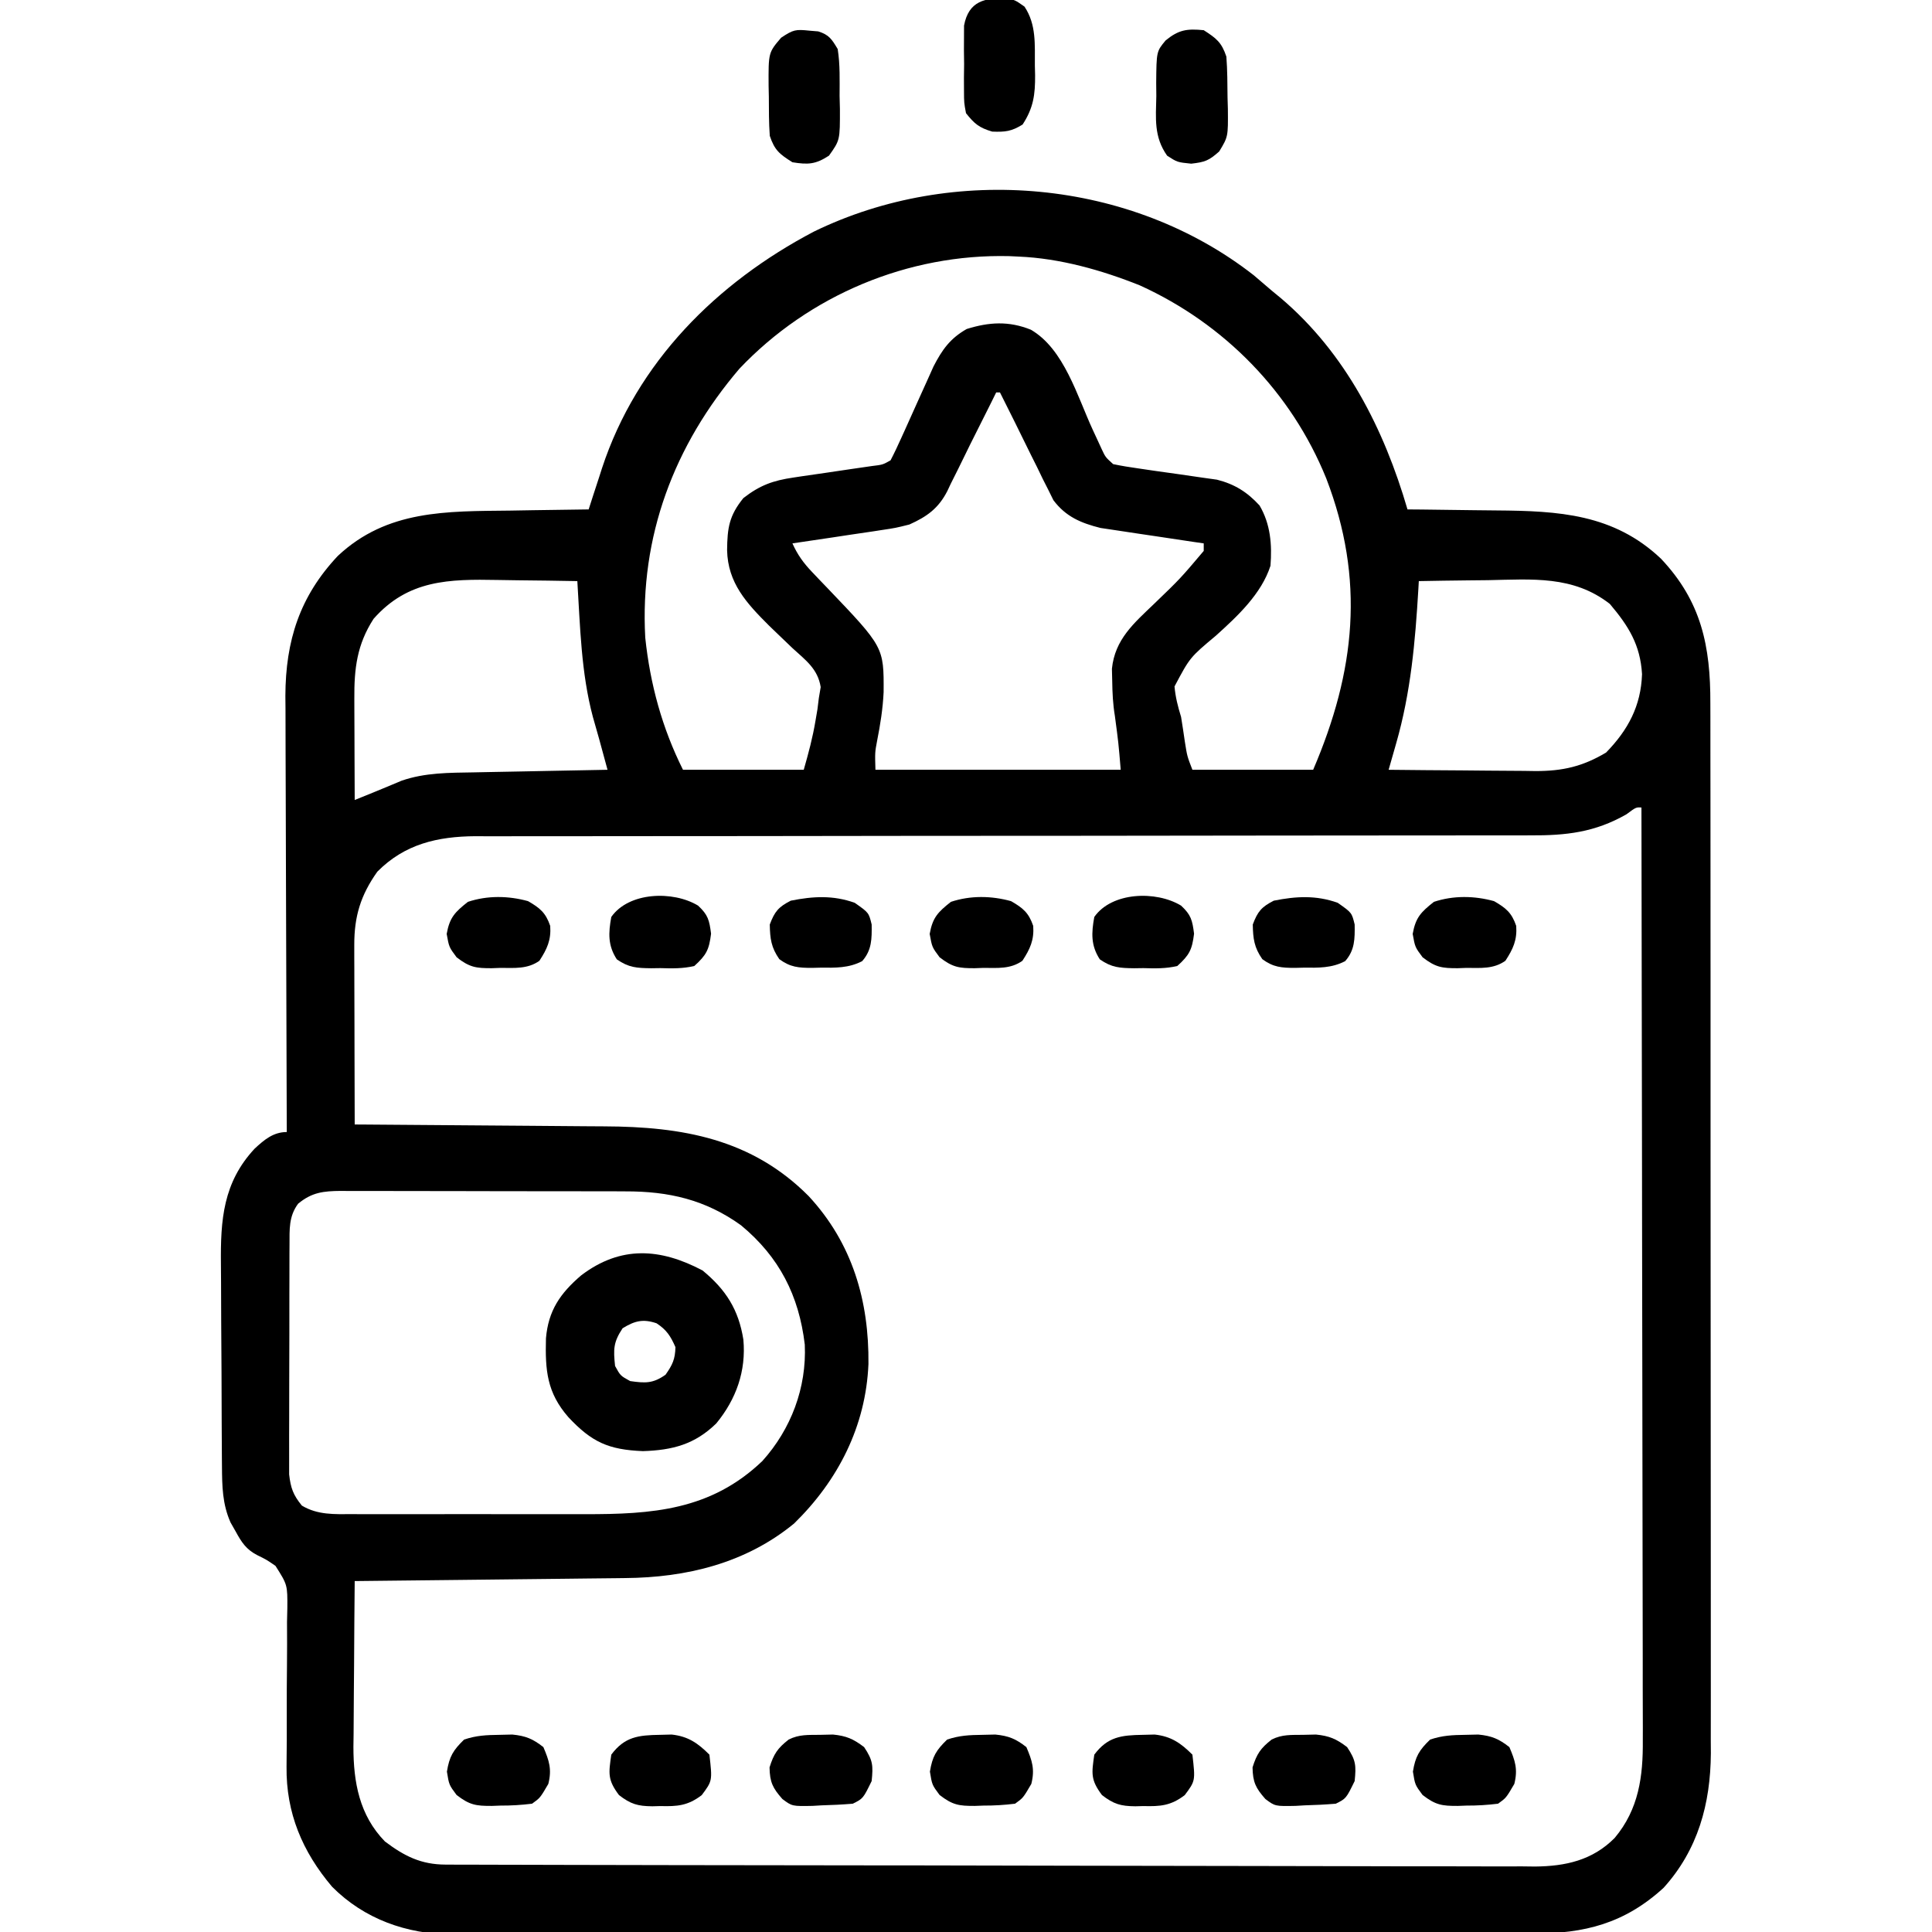 <?xml version="1.0" encoding="UTF-8"?>
<svg version="1.1" xmlns="http://www.w3.org/2000/svg" width="512" height="512">
<path d="M0 0 C1.593 1.343 3.176 2.697 4.75 4.062 C5.57 4.738 6.39 5.413 7.234 6.109 C24.381 20.7 34.53 40.747 40.75 62.062 C41.985 62.072 43.219 62.081 44.491 62.091 C49.13 62.131 53.769 62.197 58.407 62.27 C60.404 62.298 62.401 62.319 64.398 62.333 C80.784 62.457 95.372 63.25 107.902 75.098 C118.63 86.424 121.061 98.304 121.011 113.453 C121.015 114.677 121.018 115.902 121.022 117.163 C121.031 120.54 121.03 123.917 121.026 127.294 C121.024 130.945 121.033 134.595 121.04 138.245 C121.053 145.389 121.055 152.533 121.052 159.676 C121.051 165.485 121.052 171.295 121.057 177.104 C121.057 177.932 121.058 178.76 121.058 179.613 C121.06 181.295 121.061 182.977 121.062 184.659 C121.073 200.423 121.071 216.186 121.065 231.95 C121.059 246.355 121.071 260.76 121.09 275.166 C121.109 289.974 121.117 304.782 121.114 319.59 C121.112 327.896 121.114 336.203 121.128 344.51 C121.14 351.582 121.142 358.655 121.13 365.727 C121.124 369.332 121.122 372.936 121.135 376.541 C121.147 380.457 121.137 384.374 121.124 388.291 C121.132 389.417 121.139 390.543 121.147 391.704 C121.056 405.099 117.728 417.284 108.605 427.367 C98.279 436.803 87.639 439.519 74.024 439.457 C72.764 439.463 71.504 439.469 70.205 439.475 C66.727 439.492 63.25 439.489 59.772 439.484 C56.013 439.481 52.255 439.496 48.496 439.508 C41.139 439.529 33.783 439.534 26.426 439.532 C20.443 439.531 14.461 439.534 8.478 439.542 C6.752 439.544 5.027 439.546 3.301 439.548 C2.012 439.55 2.012 439.55 0.697 439.551 C-15.538 439.57 -31.773 439.569 -48.008 439.562 C-62.843 439.557 -77.678 439.578 -92.512 439.611 C-107.762 439.644 -123.012 439.66 -138.262 439.655 C-146.816 439.653 -155.371 439.658 -163.925 439.683 C-171.209 439.704 -178.493 439.707 -185.777 439.689 C-189.489 439.679 -193.2 439.678 -196.912 439.699 C-200.947 439.721 -204.981 439.704 -209.016 439.684 C-210.175 439.696 -211.333 439.709 -212.526 439.722 C-224.506 439.593 -235.702 435.661 -244.25 427.062 C-252.129 417.758 -256.457 407.489 -256.312 395.244 C-256.303 394.123 -256.294 393.001 -256.285 391.846 C-256.268 390.051 -256.268 390.051 -256.25 388.219 C-256.249 385.668 -256.25 383.117 -256.254 380.566 C-256.258 376.556 -256.255 372.548 -256.199 368.539 C-256.154 364.66 -256.165 360.785 -256.188 356.906 C-256.146 355.111 -256.146 355.111 -256.104 353.279 C-256.06 347.059 -256.06 347.059 -259.249 342.026 C-261.629 340.394 -261.629 340.394 -264.108 339.177 C-266.993 337.676 -268.212 335.822 -269.75 333 C-270.214 332.184 -270.678 331.368 -271.156 330.527 C-273.319 325.654 -273.387 320.962 -273.427 315.677 C-273.434 314.951 -273.44 314.225 -273.447 313.477 C-273.467 311.085 -273.478 308.693 -273.488 306.301 C-273.492 305.479 -273.496 304.658 -273.501 303.812 C-273.521 299.462 -273.536 295.113 -273.545 290.764 C-273.556 286.293 -273.591 281.823 -273.63 277.352 C-273.657 273.896 -273.665 270.439 -273.668 266.982 C-273.673 265.336 -273.685 263.689 -273.703 262.042 C-273.828 250.329 -273.123 240.436 -264.77 231.469 C-262.22 229.11 -259.812 227.062 -256.25 227.062 C-256.253 226.429 -256.256 225.796 -256.258 225.144 C-256.325 209.693 -256.374 194.242 -256.405 178.79 C-256.421 171.318 -256.442 163.846 -256.476 156.374 C-256.506 149.856 -256.526 143.338 -256.532 136.821 C-256.536 133.374 -256.545 129.927 -256.567 126.481 C-256.592 122.62 -256.592 118.76 -256.591 114.899 C-256.601 113.774 -256.612 112.648 -256.623 111.488 C-256.567 96.805 -252.802 85.103 -242.734 74.395 C-229.691 62.151 -213.891 62.566 -197.062 62.375 C-195.041 62.342 -193.02 62.307 -190.998 62.271 C-186.082 62.187 -181.166 62.12 -176.25 62.062 C-175.861 60.854 -175.472 59.646 -175.072 58.402 C-174.544 56.786 -174.016 55.17 -173.488 53.555 C-173.234 52.762 -172.98 51.97 -172.718 51.153 C-163.49 23.059 -142.34 1.985 -116.562 -11.562 C-79.543 -29.606 -32.595 -25.469 0 0 Z M-136.293 24.77 C-153.618 45.068 -162.727 69.188 -161.25 96.062 C-159.955 108.347 -156.789 119.984 -151.25 131.062 C-140.69 131.062 -130.13 131.062 -119.25 131.062 C-117.969 126.58 -116.878 122.537 -116.125 118 C-115.957 117.019 -115.79 116.038 -115.617 115.027 C-115.435 113.56 -115.435 113.56 -115.25 112.062 C-115.088 111.1 -114.925 110.137 -114.758 109.145 C-115.531 104.302 -118.734 102.03 -122.25 98.812 C-123.631 97.495 -125.009 96.173 -126.383 94.848 C-127.05 94.206 -127.716 93.564 -128.403 92.903 C-134.41 86.917 -139.373 81.559 -139.562 72.875 C-139.503 66.909 -139.003 63.705 -135.25 59.062 C-130.875 55.662 -127.411 54.406 -121.953 53.613 C-121.278 53.51 -120.603 53.407 -119.908 53.301 C-117.774 52.978 -115.637 52.676 -113.5 52.375 C-111.349 52.059 -109.199 51.739 -107.049 51.417 C-105.11 51.127 -103.169 50.849 -101.228 50.572 C-98.333 50.225 -98.333 50.225 -96.25 49.062 C-95.217 47.08 -94.265 45.056 -93.352 43.016 C-93.075 42.407 -92.799 41.799 -92.514 41.173 C-91.332 38.569 -90.164 35.958 -88.996 33.348 C-88.141 31.443 -87.278 29.542 -86.414 27.641 C-85.648 25.93 -85.648 25.93 -84.866 24.185 C-82.551 19.711 -80.465 16.754 -76.062 14.25 C-70.122 12.4 -64.915 12.081 -59.062 14.438 C-50.259 19.54 -46.75 32.115 -42.676 40.926 C-42.262 41.816 -41.848 42.707 -41.422 43.625 C-40.866 44.833 -40.866 44.833 -40.3 46.066 C-39.296 48.214 -39.296 48.214 -37.25 50.062 C-35.011 50.531 -32.75 50.896 -30.484 51.211 C-29.105 51.414 -27.727 51.617 -26.348 51.82 C-24.178 52.131 -22.008 52.436 -19.837 52.734 C-17.738 53.026 -15.643 53.336 -13.547 53.648 C-11.665 53.912 -11.665 53.912 -9.745 54.181 C-5.062 55.362 -1.718 57.464 1.543 61.016 C4.445 65.937 4.882 71.402 4.438 77 C2.042 84.453 -4.31 90.361 -9.992 95.492 C-16.91 101.284 -16.91 101.284 -20.992 108.977 C-20.735 111.851 -20.097 114.307 -19.25 117.062 C-18.896 119.247 -18.563 121.434 -18.25 123.625 C-17.641 127.473 -17.641 127.473 -16.25 131.062 C-5.69 131.062 4.87 131.062 15.75 131.062 C26.973 104.875 29.527 80.668 19.22 53.844 C9.967 31.001 -7.82 12.838 -30.188 2.688 C-40.283 -1.353 -51.341 -4.475 -62.25 -4.938 C-63.484 -4.997 -63.484 -4.997 -64.742 -5.059 C-91.596 -5.72 -117.821 5.287 -136.293 24.77 Z M-68.25 31.062 C-68.735 32.043 -69.219 33.024 -69.719 34.035 C-71.501 37.632 -73.307 41.217 -75.117 44.799 C-76.202 46.966 -77.26 49.144 -78.316 51.324 C-78.981 52.654 -79.646 53.984 -80.312 55.312 C-80.749 56.241 -80.749 56.241 -81.195 57.188 C-83.563 61.82 -86.627 63.983 -91.25 66.062 C-94.89 66.976 -94.89 66.976 -98.715 67.547 C-99.393 67.652 -100.071 67.758 -100.77 67.866 C-102.907 68.195 -105.047 68.504 -107.188 68.812 C-108.649 69.034 -110.111 69.256 -111.572 69.48 C-115.129 70.023 -118.689 70.547 -122.25 71.062 C-120.878 74.117 -119.297 76.294 -116.984 78.707 C-116.341 79.384 -115.698 80.062 -115.035 80.76 C-114.364 81.458 -113.692 82.156 -113 82.875 C-98.015 98.552 -98.015 98.552 -98.082 110.496 C-98.289 114.893 -98.959 119.093 -99.812 123.406 C-100.385 126.436 -100.385 126.436 -100.25 131.062 C-78.8 131.062 -57.35 131.062 -35.25 131.062 C-35.847 123.899 -35.847 123.899 -36.797 116.781 C-37.314 113.681 -37.455 110.704 -37.5 107.562 C-37.526 106.48 -37.552 105.397 -37.578 104.281 C-36.784 96.488 -31.747 92.212 -26.375 87.062 C-19.45 80.392 -19.45 80.392 -13.25 73.062 C-13.25 72.403 -13.25 71.743 -13.25 71.062 C-14.604 70.867 -14.604 70.867 -15.985 70.667 C-19.362 70.172 -22.736 69.663 -26.11 69.146 C-27.565 68.926 -29.021 68.71 -30.477 68.5 C-32.582 68.196 -34.684 67.873 -36.785 67.547 C-38.047 67.358 -39.309 67.17 -40.61 66.976 C-45.765 65.682 -49.788 64.007 -53.083 59.624 C-53.523 58.732 -53.964 57.841 -54.418 56.922 C-54.919 55.933 -55.42 54.944 -55.936 53.926 C-56.431 52.898 -56.927 51.871 -57.438 50.812 C-58.198 49.295 -58.198 49.295 -58.975 47.746 C-60.418 44.86 -61.835 41.963 -63.25 39.062 C-64.578 36.393 -65.914 33.728 -67.25 31.062 C-67.58 31.062 -67.91 31.062 -68.25 31.062 Z M-233.25 91.062 C-237.644 97.86 -238.403 104.208 -238.348 112.207 C-238.346 112.977 -238.345 113.747 -238.343 114.54 C-238.338 116.985 -238.325 119.43 -238.312 121.875 C-238.307 123.538 -238.303 125.202 -238.299 126.865 C-238.288 130.931 -238.271 134.997 -238.25 139.062 C-235.754 138.067 -233.263 137.068 -230.785 136.027 C-229.969 135.688 -229.153 135.349 -228.312 135 C-227.499 134.658 -226.686 134.317 -225.848 133.965 C-219.573 131.785 -213.168 131.859 -206.602 131.746 C-205.589 131.725 -204.577 131.705 -203.533 131.683 C-200.314 131.618 -197.094 131.559 -193.875 131.5 C-191.686 131.457 -189.497 131.413 -187.309 131.369 C-181.956 131.262 -176.603 131.161 -171.25 131.062 C-171.717 129.345 -172.185 127.628 -172.652 125.91 C-172.927 124.901 -173.201 123.892 -173.484 122.852 C-174.016 120.916 -174.565 118.985 -175.129 117.059 C-178.257 105.35 -178.499 93.106 -179.25 81.062 C-184.497 80.963 -189.743 80.891 -194.991 80.843 C-196.773 80.823 -198.554 80.796 -200.336 80.761 C-213.234 80.515 -224.114 80.692 -233.25 91.062 Z M43.75 81.062 C43.71 81.761 43.671 82.46 43.63 83.179 C42.796 97.197 41.628 110.533 37.75 124.062 C37.083 126.396 36.417 128.729 35.75 131.062 C42.297 131.139 48.844 131.191 55.391 131.227 C57.616 131.242 59.841 131.263 62.066 131.289 C65.273 131.325 68.48 131.342 71.688 131.355 C72.674 131.371 73.661 131.386 74.678 131.402 C81.854 131.404 87.128 130.218 93.375 126.5 C99.203 120.518 102.622 114.145 102.906 105.723 C102.449 97.942 99.339 92.971 94.371 87.105 C84.674 79.547 73.795 80.583 62.125 80.812 C60.34 80.833 58.555 80.851 56.77 80.867 C52.429 80.911 48.09 80.98 43.75 81.062 Z M98.75 142.875 C90.403 147.636 82.822 148.499 73.301 148.441 C72.071 148.446 70.84 148.45 69.572 148.455 C66.178 148.464 62.784 148.461 59.39 148.451 C55.721 148.444 52.052 148.455 48.384 148.464 C42.032 148.476 35.681 148.478 29.33 148.473 C20.137 148.466 10.944 148.479 1.751 148.497 C-13.178 148.525 -28.107 148.543 -43.036 148.551 C-44.375 148.552 -44.375 148.552 -45.741 148.553 C-52.984 148.557 -60.227 148.56 -67.47 148.564 C-73.801 148.567 -80.133 148.57 -86.464 148.574 C-87.356 148.574 -88.248 148.575 -89.166 148.575 C-104.041 148.584 -118.916 148.604 -133.79 148.633 C-142.958 148.65 -152.127 148.657 -161.295 148.65 C-167.577 148.646 -173.859 148.652 -180.141 148.667 C-183.764 148.675 -187.386 148.678 -191.008 148.668 C-194.939 148.657 -198.87 148.669 -202.801 148.684 C-203.94 148.677 -205.079 148.67 -206.252 148.663 C-216.308 148.735 -224.985 150.734 -232.25 158.062 C-236.664 164.272 -238.382 169.894 -238.364 177.495 C-238.363 178.556 -238.363 179.617 -238.363 180.71 C-238.358 181.843 -238.353 182.977 -238.348 184.145 C-238.346 185.314 -238.345 186.483 -238.343 187.688 C-238.338 191.417 -238.325 195.146 -238.312 198.875 C-238.307 201.406 -238.303 203.936 -238.299 206.467 C-238.288 212.665 -238.271 218.864 -238.25 225.062 C-236.737 225.071 -236.737 225.071 -235.193 225.08 C-225.632 225.138 -216.071 225.211 -206.51 225.298 C-201.596 225.343 -196.682 225.382 -191.768 225.409 C-187.015 225.435 -182.262 225.476 -177.509 225.526 C-175.707 225.542 -173.904 225.554 -172.101 225.56 C-151.46 225.639 -133.045 228.839 -117.945 244.043 C-106.336 256.559 -101.927 271.834 -102.102 288.543 C-102.795 304.992 -110.109 319.368 -121.812 330.812 C-134.67 341.363 -150.356 345.137 -166.615 345.268 C-167.397 345.278 -168.179 345.288 -168.984 345.298 C-171.532 345.329 -174.081 345.354 -176.629 345.379 C-178.41 345.4 -180.19 345.421 -181.971 345.442 C-186.632 345.497 -191.292 345.546 -195.953 345.595 C-200.719 345.645 -205.486 345.701 -210.252 345.756 C-219.585 345.863 -228.917 345.965 -238.25 346.062 C-238.326 353.446 -238.379 360.829 -238.415 368.212 C-238.43 370.721 -238.45 373.23 -238.476 375.74 C-238.513 379.356 -238.53 382.973 -238.543 386.59 C-238.558 387.703 -238.574 388.816 -238.59 389.962 C-238.592 399.351 -237.02 408.102 -230.25 415.062 C-225.113 418.943 -220.691 421.183 -214.177 421.2 C-213.121 421.205 -212.066 421.21 -210.979 421.215 C-209.816 421.215 -208.652 421.216 -207.453 421.216 C-206.221 421.221 -204.988 421.225 -203.718 421.23 C-200.289 421.241 -196.86 421.247 -193.432 421.252 C-189.736 421.258 -186.041 421.269 -182.345 421.28 C-173.417 421.305 -164.488 421.319 -155.559 421.332 C-153.037 421.336 -150.515 421.34 -147.993 421.344 C-132.329 421.369 -116.666 421.391 -101.003 421.404 C-97.374 421.407 -93.746 421.41 -90.117 421.413 C-88.765 421.414 -88.765 421.414 -87.385 421.415 C-72.78 421.428 -58.176 421.461 -43.572 421.502 C-28.577 421.545 -13.581 421.568 1.414 421.574 C9.833 421.577 18.251 421.589 26.67 421.622 C33.841 421.65 41.012 421.661 48.183 421.65 C51.84 421.644 55.497 421.647 59.154 421.672 C63.124 421.699 67.094 421.686 71.065 421.671 C72.212 421.684 73.36 421.698 74.543 421.713 C82.646 421.633 89.78 420.069 95.663 414.131 C102.051 406.509 103.197 397.83 103.111 388.186 C103.113 387.124 103.116 386.063 103.119 384.97 C103.123 381.432 103.107 377.895 103.091 374.357 C103.09 371.814 103.09 369.271 103.092 366.728 C103.093 361.262 103.084 355.796 103.067 350.33 C103.043 342.428 103.035 334.525 103.031 326.623 C103.025 313.8 103.005 300.977 102.976 288.154 C102.949 275.702 102.928 263.25 102.915 250.798 C102.914 250.029 102.913 249.261 102.912 248.469 C102.908 244.615 102.905 240.761 102.901 236.906 C102.87 204.958 102.817 173.01 102.75 141.062 C101.308 140.976 101.308 140.976 98.75 142.875 Z M-253.25 246.062 C-255.75 249.452 -255.509 252.845 -255.525 256.955 C-255.53 257.64 -255.535 258.325 -255.54 259.031 C-255.554 261.29 -255.553 263.549 -255.551 265.809 C-255.555 267.383 -255.559 268.957 -255.564 270.531 C-255.571 273.829 -255.571 277.126 -255.566 280.424 C-255.56 284.645 -255.577 288.866 -255.6 293.087 C-255.615 296.338 -255.616 299.588 -255.613 302.839 C-255.613 304.395 -255.618 305.951 -255.628 307.507 C-255.641 309.685 -255.634 311.863 -255.622 314.041 C-255.623 315.279 -255.624 316.517 -255.624 317.793 C-255.21 321.416 -254.554 323.247 -252.25 326.062 C-248.062 328.571 -243.616 328.346 -238.871 328.321 C-238.039 328.325 -237.207 328.328 -236.351 328.332 C-233.606 328.341 -230.862 328.335 -228.117 328.328 C-226.2 328.329 -224.283 328.331 -222.366 328.334 C-218.346 328.337 -214.326 328.333 -210.307 328.323 C-205.179 328.312 -200.052 328.318 -194.925 328.33 C-190.963 328.338 -187.001 328.335 -183.039 328.33 C-181.15 328.329 -179.261 328.33 -177.372 328.335 C-159.456 328.37 -143.906 327.343 -130.219 314.25 C-122.618 305.805 -118.457 294.833 -118.973 283.398 C-120.516 270.403 -125.723 260.183 -135.863 251.781 C-145.32 244.971 -155.057 242.753 -166.546 242.788 C-167.427 242.783 -168.308 242.778 -169.215 242.772 C-172.097 242.759 -174.978 242.759 -177.859 242.762 C-179.875 242.758 -181.89 242.753 -183.906 242.749 C-188.115 242.741 -192.324 242.742 -196.534 242.747 C-201.926 242.753 -207.318 242.736 -212.711 242.712 C-216.866 242.698 -221.022 242.697 -225.177 242.7 C-227.166 242.699 -229.155 242.694 -231.144 242.684 C-233.92 242.672 -236.695 242.679 -239.472 242.69 C-240.7 242.679 -240.7 242.679 -241.953 242.667 C-246.513 242.709 -249.6 243.027 -253.25 246.062 Z " fill="#000000" transform="translate(332.25,72.938)"/>
<path d="M0 0 C6.197 5.096 9.557 10.4 10.812 18.312 C11.569 26.637 8.922 34.085 3.648 40.516 C-2.045 46.088 -7.96 47.633 -15.812 47.875 C-24.944 47.508 -29.377 45.491 -35.562 38.875 C-41.265 32.343 -41.722 26.452 -41.504 17.988 C-40.871 10.631 -37.757 6.086 -32.188 1.312 C-21.687 -6.677 -11.161 -5.909 0 0 Z M-21.188 15.312 C-23.668 19.033 -23.651 20.91 -23.188 25.312 C-21.771 27.896 -21.771 27.896 -19.188 29.312 C-15.203 29.882 -13.133 29.984 -9.812 27.625 C-7.968 25.001 -7.266 23.523 -7.188 20.312 C-8.478 17.393 -9.51 15.757 -12.188 14 C-15.806 12.756 -18.033 13.379 -21.188 15.312 Z " fill="#000000" transform="translate(186.188,336.688)"/>
<path d="M0 0 C3.338 2.151 4.735 3.204 6 7 C6.281 10.62 6.277 14.245 6.312 17.875 C6.342 18.869 6.371 19.863 6.4 20.887 C6.464 28.232 6.464 28.232 4.105 32.133 C1.377 34.553 0.37 34.958 -3.312 35.375 C-7 35 -7 35 -9.695 33.262 C-13.245 28.237 -12.689 23.436 -12.562 17.438 C-12.573 16.301 -12.584 15.165 -12.596 13.994 C-12.522 5.626 -12.522 5.626 -10.09 2.707 C-6.637 -0.114 -4.449 -0.436 0 0 Z " fill="#000000" transform="translate(319,8)"/>
<path d="M0 0 C0.773 0.064 1.547 0.129 2.344 0.195 C5.254 1.113 5.935 2.28 7.5 4.875 C8.148 8.997 8.009 13.145 8 17.312 C8.028 18.445 8.057 19.577 8.086 20.744 C8.105 29.024 8.105 29.024 5.188 33.125 C1.636 35.438 -0.336 35.544 -4.5 34.875 C-7.889 32.738 -9.226 31.698 -10.5 27.875 C-10.754 24.421 -10.731 20.962 -10.75 17.5 C-10.771 16.554 -10.791 15.608 -10.812 14.633 C-10.862 5.818 -10.862 5.818 -7.5 1.875 C-4.264 -0.283 -3.664 -0.379 0 0 Z " fill="#000000" transform="translate(214.5,8.125)"/>
<path d="M0 0 C2.125 0.391 2.125 0.391 4.625 2.141 C7.81 6.919 7.341 12.215 7.375 17.766 C7.396 18.604 7.416 19.441 7.438 20.305 C7.47 25.42 7.013 28.979 4.125 33.391 C1.196 35.211 -0.493 35.406 -3.938 35.266 C-7.412 34.231 -8.625 33.208 -10.875 30.391 C-11.393 27.613 -11.393 27.613 -11.406 24.453 C-11.411 23.311 -11.417 22.169 -11.422 20.992 C-11.406 19.804 -11.391 18.615 -11.375 17.391 C-11.39 16.202 -11.406 15.014 -11.422 13.789 C-11.417 12.647 -11.412 11.505 -11.406 10.328 C-11.402 9.285 -11.397 8.242 -11.393 7.168 C-10.177 0.644 -5.819 -0.268 0 0 Z " fill="#000000" transform="translate(266.875,-0.391)"/>
<path d="M0 0 C1.696 -0.039 1.696 -0.039 3.426 -0.078 C7.028 0.284 8.822 1.079 11.688 3.25 C14.027 6.759 14.1 8.121 13.688 12.25 C11.423 16.882 11.423 16.882 8.688 18.25 C5.898 18.48 3.169 18.62 0.375 18.688 C-0.385 18.733 -1.145 18.779 -1.928 18.826 C-7.397 18.935 -7.397 18.935 -9.968 17.011 C-12.54 14.108 -13.308 12.537 -13.375 8.625 C-12.243 5.028 -11.241 3.557 -8.312 1.25 C-5.511 -0.151 -3.124 0.042 0 0 Z " fill="#000000" transform="translate(345.312,459.75)"/>
<path d="M0 0 C1.696 -0.039 1.696 -0.039 3.426 -0.078 C7.028 0.284 8.822 1.079 11.688 3.25 C14.027 6.759 14.1 8.121 13.688 12.25 C11.423 16.882 11.423 16.882 8.688 18.25 C5.898 18.48 3.169 18.62 0.375 18.688 C-0.385 18.733 -1.145 18.779 -1.928 18.826 C-7.397 18.935 -7.397 18.935 -9.968 17.011 C-12.54 14.108 -13.308 12.537 -13.375 8.625 C-12.243 5.028 -11.241 3.557 -8.312 1.25 C-5.511 -0.151 -3.124 0.042 0 0 Z " fill="#000000" transform="translate(217.312,459.75)"/>
<path d="M0 0 C1.121 -0.026 2.243 -0.052 3.398 -0.078 C6.981 0.286 8.799 1.048 11.625 3.25 C13.175 6.889 13.905 9.129 12.938 13 C10.772 16.712 10.772 16.712 8.625 18.25 C5.736 18.603 3.138 18.76 0.25 18.75 C-0.505 18.778 -1.261 18.807 -2.039 18.836 C-6.262 18.851 -7.922 18.599 -11.379 15.938 C-13.375 13.25 -13.375 13.25 -13.938 9.75 C-13.291 5.727 -12.275 4.067 -9.375 1.25 C-6.072 0.149 -3.477 0.048 0 0 Z " fill="#000000" transform="translate(388.375,459.75)"/>
<path d="M0 0 C1.121 -0.026 2.243 -0.052 3.398 -0.078 C6.981 0.286 8.799 1.048 11.625 3.25 C13.175 6.889 13.905 9.129 12.938 13 C10.772 16.712 10.772 16.712 8.625 18.25 C5.736 18.603 3.138 18.76 0.25 18.75 C-0.505 18.778 -1.261 18.807 -2.039 18.836 C-6.262 18.851 -7.922 18.599 -11.379 15.938 C-13.375 13.25 -13.375 13.25 -13.938 9.75 C-13.291 5.727 -12.275 4.067 -9.375 1.25 C-6.072 0.149 -3.477 0.048 0 0 Z " fill="#000000" transform="translate(260.375,459.75)"/>
<path d="M0 0 C1.121 -0.026 2.243 -0.052 3.398 -0.078 C6.981 0.286 8.799 1.048 11.625 3.25 C13.175 6.889 13.905 9.129 12.938 13 C10.772 16.712 10.772 16.712 8.625 18.25 C5.736 18.603 3.138 18.76 0.25 18.75 C-0.505 18.778 -1.261 18.807 -2.039 18.836 C-6.262 18.851 -7.922 18.599 -11.379 15.938 C-13.375 13.25 -13.375 13.25 -13.938 9.75 C-13.291 5.727 -12.275 4.067 -9.375 1.25 C-6.072 0.149 -3.477 0.048 0 0 Z " fill="#000000" transform="translate(132.375,459.75)"/>
<path d="M0 0 C3.738 2.616 3.738 2.616 4.5 5.75 C4.553 9.525 4.558 12.556 1.977 15.469 C-1.607 17.323 -5.06 17.224 -9 17.188 C-9.759 17.207 -10.519 17.227 -11.301 17.248 C-14.878 17.245 -17.051 17.079 -19.973 14.938 C-22.133 11.843 -22.434 9.5 -22.5 5.75 C-21.201 2.31 -20.21 1.114 -16.938 -0.562 C-11.03 -1.744 -5.723 -2.044 0 0 Z " fill="#000000" transform="translate(354.5,239.25)"/>
<path d="M0 0 C3.738 2.616 3.738 2.616 4.5 5.75 C4.553 9.525 4.558 12.556 1.977 15.469 C-1.607 17.323 -5.06 17.224 -9 17.188 C-9.759 17.207 -10.519 17.227 -11.301 17.248 C-14.878 17.245 -17.051 17.079 -19.973 14.938 C-22.133 11.843 -22.434 9.5 -22.5 5.75 C-21.201 2.31 -20.21 1.114 -16.938 -0.562 C-11.03 -1.744 -5.723 -2.044 0 0 Z " fill="#000000" transform="translate(226.5,239.25)"/>
<path d="M0 0 C1.543 -0.039 1.543 -0.039 3.117 -0.078 C7.487 0.399 10.062 2.187 13.125 5.25 C13.92 12.182 13.92 12.182 11.098 15.973 C7.413 18.795 4.589 18.999 0.125 18.875 C-0.923 18.904 -0.923 18.904 -1.992 18.934 C-5.889 18.897 -7.734 18.359 -10.84 15.965 C-13.889 11.897 -13.585 10.223 -12.875 5.25 C-9.339 0.495 -5.667 0.085 0 0 Z " fill="#000000" transform="translate(302.875,459.75)"/>
<path d="M0 0 C1.543 -0.039 1.543 -0.039 3.117 -0.078 C7.487 0.399 10.062 2.187 13.125 5.25 C13.92 12.182 13.92 12.182 11.098 15.973 C7.413 18.795 4.589 18.999 0.125 18.875 C-0.923 18.904 -0.923 18.904 -1.992 18.934 C-5.889 18.897 -7.734 18.359 -10.84 15.965 C-13.889 11.897 -13.585 10.223 -12.875 5.25 C-9.339 0.495 -5.667 0.085 0 0 Z " fill="#000000" transform="translate(174.875,459.75)"/>
<path d="M0 0 C2.636 2.454 2.977 3.823 3.438 7.438 C2.909 11.738 2.191 13.089 -1 16 C-4.017 16.716 -6.914 16.654 -10 16.562 C-11.21 16.579 -11.21 16.579 -12.445 16.596 C-16.229 16.549 -18.368 16.438 -21.531 14.246 C-23.934 10.572 -23.778 7.234 -23 3 C-18.357 -3.634 -6.637 -4.022 0 0 Z " fill="#000000" transform="translate(313,240)"/>
<path d="M0 0 C2.636 2.454 2.977 3.823 3.438 7.438 C2.909 11.738 2.191 13.089 -1 16 C-4.017 16.716 -6.914 16.654 -10 16.562 C-11.21 16.579 -11.21 16.579 -12.445 16.596 C-16.229 16.549 -18.368 16.438 -21.531 14.246 C-23.934 10.572 -23.778 7.234 -23 3 C-18.357 -3.634 -6.637 -4.022 0 0 Z " fill="#000000" transform="translate(185,240)"/>
<path d="M0 0 C3.156 1.817 4.679 3.066 5.875 6.562 C6.143 10.321 5.036 12.695 3.008 15.805 C-0.14 18.043 -3.592 17.7 -7.312 17.688 C-8.068 17.716 -8.823 17.744 -9.602 17.773 C-13.823 17.788 -15.483 17.538 -18.938 14.875 C-20.938 12.188 -20.938 12.188 -21.562 8.688 C-20.783 4.324 -19.372 2.903 -15.938 0.188 C-10.794 -1.527 -5.217 -1.443 0 0 Z " fill="#000000" transform="translate(395.938,238.812)"/>
<path d="M0 0 C3.156 1.817 4.679 3.066 5.875 6.562 C6.143 10.321 5.036 12.695 3.008 15.805 C-0.14 18.043 -3.592 17.7 -7.312 17.688 C-8.068 17.716 -8.823 17.744 -9.602 17.773 C-13.823 17.788 -15.483 17.538 -18.938 14.875 C-20.938 12.188 -20.938 12.188 -21.562 8.688 C-20.783 4.324 -19.372 2.903 -15.938 0.188 C-10.794 -1.527 -5.217 -1.443 0 0 Z " fill="#000000" transform="translate(267.938,238.812)"/>
<path d="M0 0 C3.156 1.817 4.679 3.066 5.875 6.562 C6.143 10.321 5.036 12.695 3.008 15.805 C-0.14 18.043 -3.592 17.7 -7.312 17.688 C-8.068 17.716 -8.823 17.744 -9.602 17.773 C-13.823 17.788 -15.483 17.538 -18.938 14.875 C-20.938 12.188 -20.938 12.188 -21.562 8.688 C-20.783 4.324 -19.372 2.903 -15.938 0.188 C-10.794 -1.527 -5.217 -1.443 0 0 Z " fill="#000000" transform="translate(139.938,238.812)"/>
</svg>
